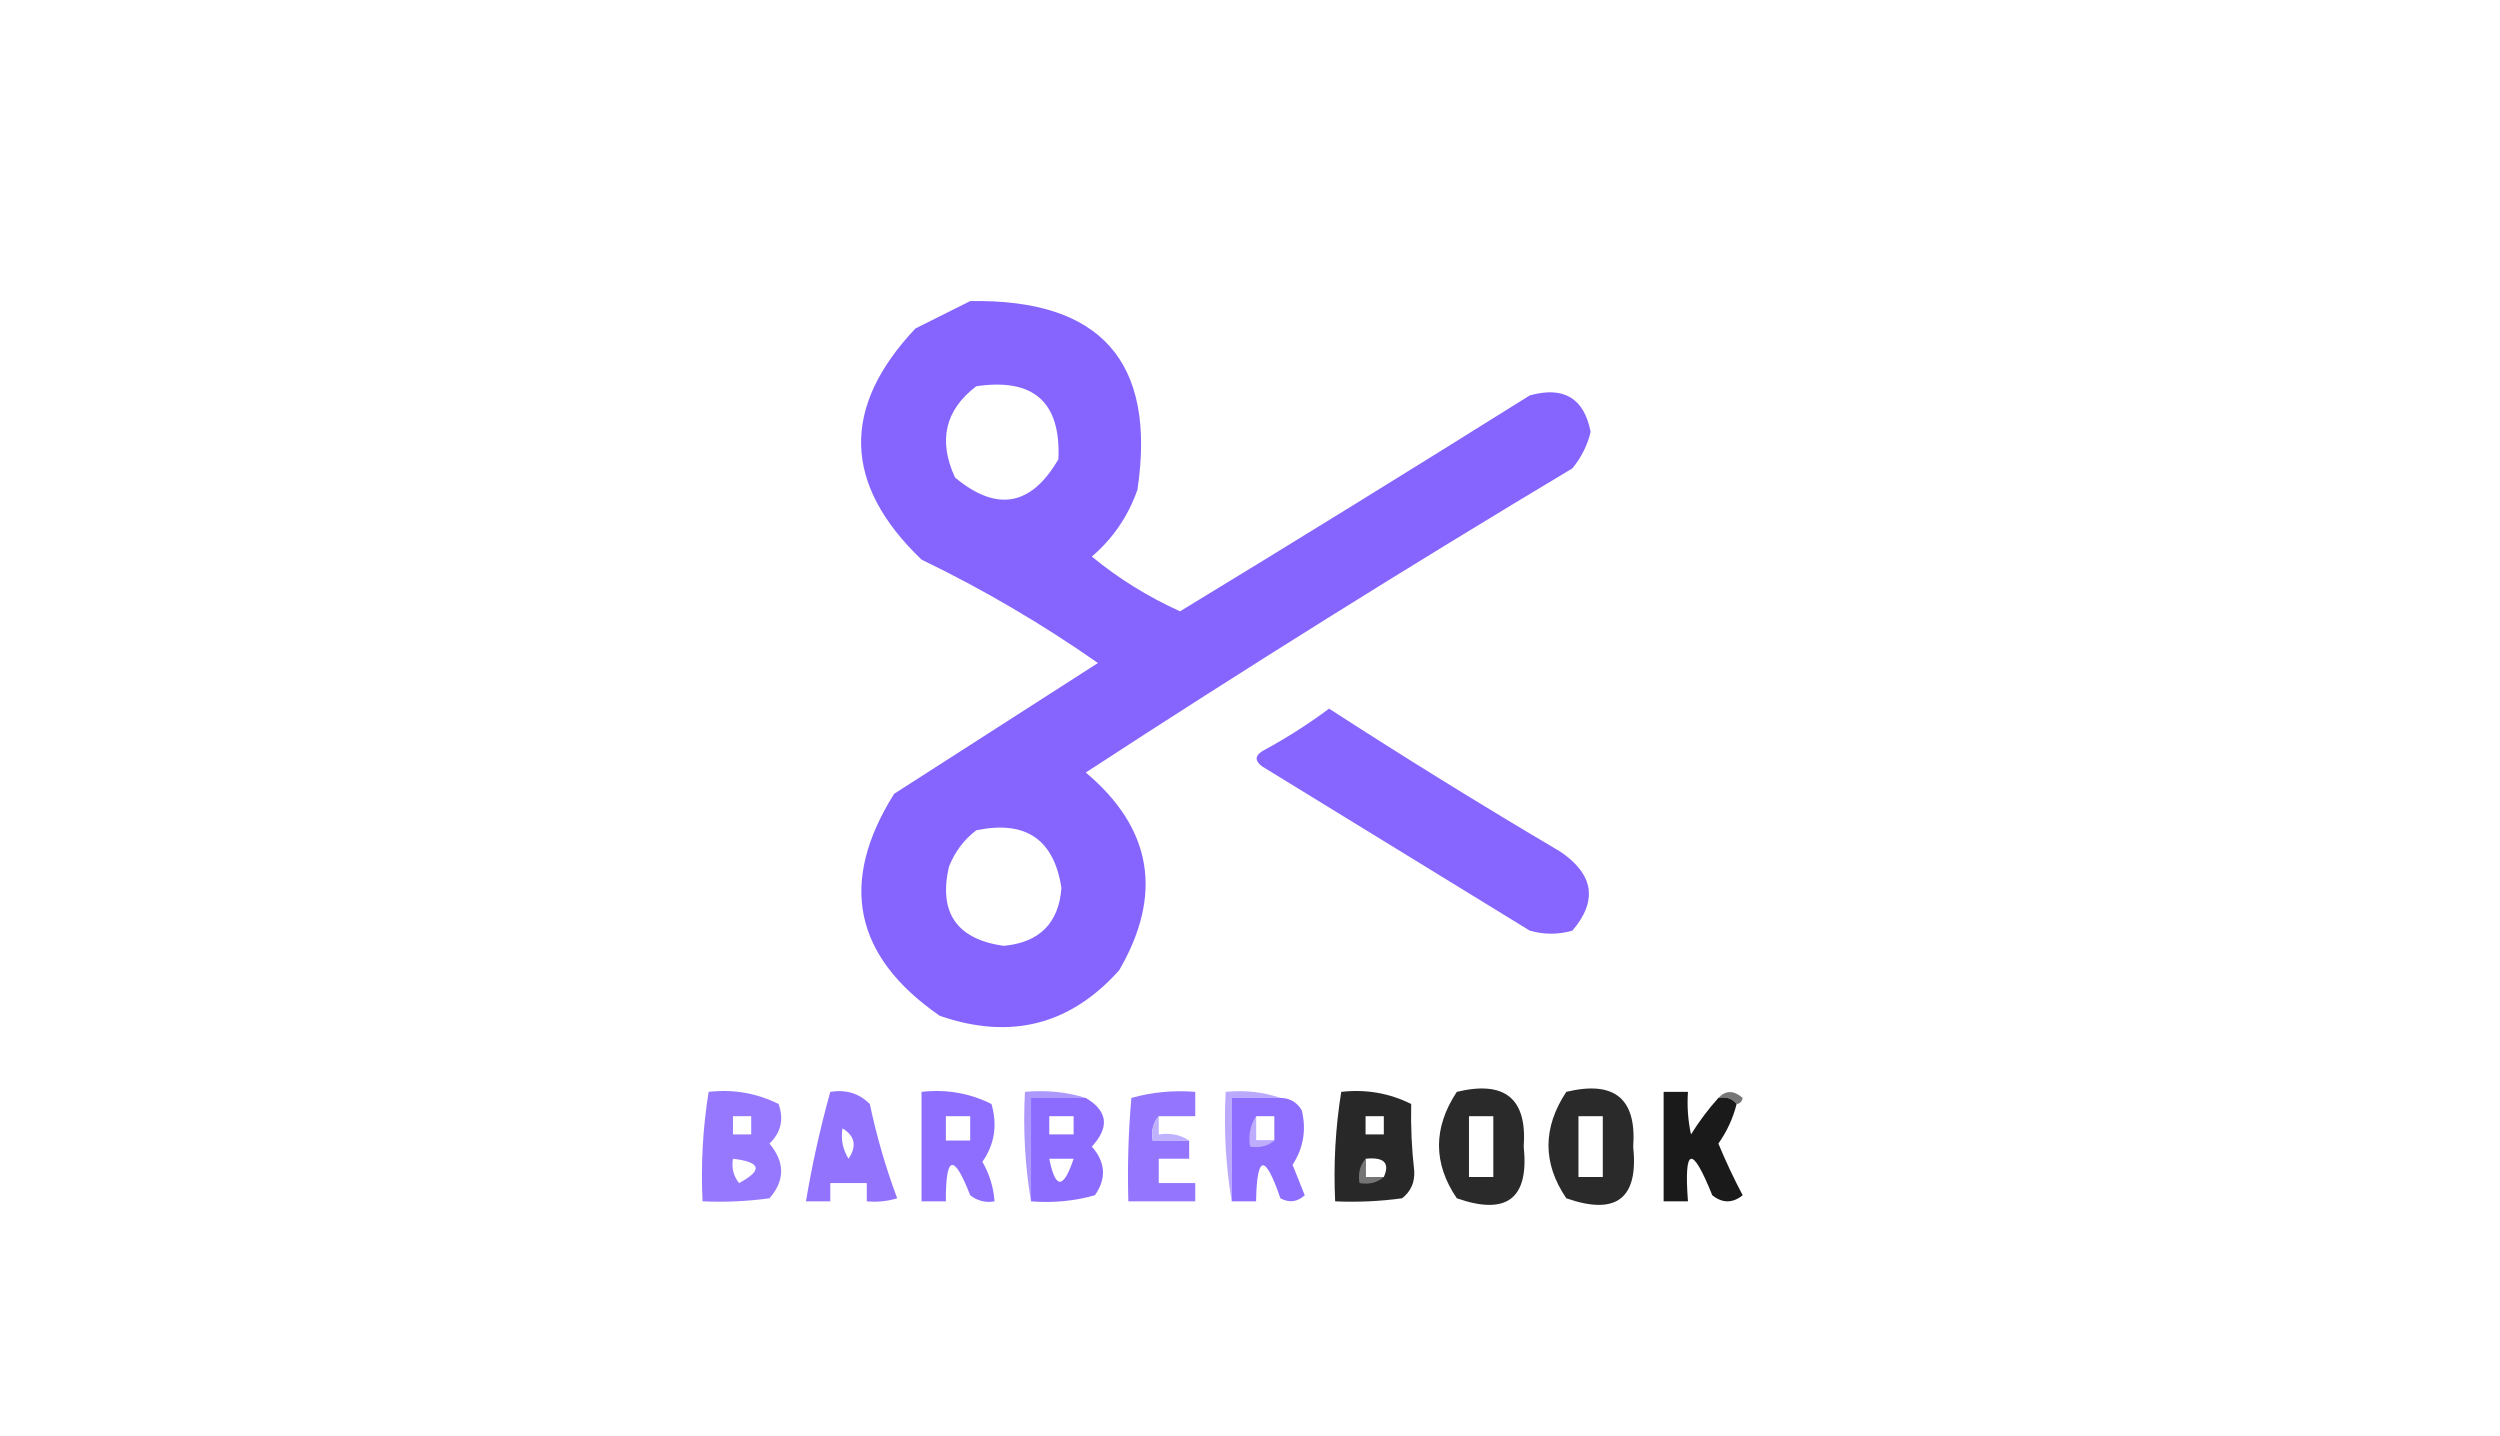 <?xml version="1.0" encoding="UTF-8"?>
<!DOCTYPE svg PUBLIC "-//W3C//DTD SVG 1.1//EN" "http://www.w3.org/Graphics/SVG/1.1/DTD/svg11.dtd">
<svg xmlns="http://www.w3.org/2000/svg" version="1.1" width="411px" height="236px" style="shape-rendering:geometricPrecision; text-rendering:geometricPrecision; image-rendering:optimizeQuality; fill-rule:evenodd; clip-rule:evenodd" xmlns:xlink="http://www.w3.org/1999/xlink">
<g><path style="opacity:1" fill="#8565fe" d="M 159.5,49.5 C 180.96,49.12 190.127,59.453 187,80.5C 185.477,84.852 182.977,88.519 179.5,91.5C 183.894,95.118 188.727,98.118 194,100.5C 213.234,88.799 232.401,76.965 251.5,65C 257.089,63.455 260.422,65.455 261.5,71C 260.97,73.207 259.97,75.207 258.5,77C 231.497,93.166 204.83,109.833 178.5,127C 189.414,136.183 191.247,147.017 184,159.5C 175.942,168.521 166.109,171.021 154.5,167C 140.349,157.217 137.849,145.05 147,130.5C 158.167,123.333 169.333,116.167 180.5,109C 171.326,102.577 161.66,96.91 151.5,92C 138.594,79.629 138.261,66.962 150.5,54C 153.592,52.454 156.592,50.954 159.5,49.5 Z M 160.5,63.5 C 169.93,62.101 174.43,66.101 174,75.5C 169.524,83.213 163.858,84.213 157,78.5C 154.206,72.408 155.373,67.408 160.5,63.5 Z M 160.5,136.5 C 168.618,134.806 173.285,137.973 174.5,146C 174.056,151.777 170.889,154.944 165,155.5C 157.283,154.393 154.283,150.06 156,142.5C 156.979,140.032 158.479,138.032 160.5,136.5 Z"/></g>
<g><path style="opacity:1" fill="#8666fe" d="M 218.5,116.5 C 230.971,124.573 243.638,132.406 256.5,140C 262.029,143.743 262.695,148.076 258.5,153C 256.167,153.667 253.833,153.667 251.5,153C 236.833,144 222.167,135 207.5,126C 206.289,125.107 206.289,124.274 207.5,123.5C 211.401,121.392 215.067,119.059 218.5,116.5 Z"/></g>
<g><path style="opacity:1" fill="#777777" d="M 282.5,180.5 C 283.708,179.218 285.042,179.218 286.5,180.5C 286.376,181.107 286.043,181.44 285.5,181.5C 284.791,180.596 283.791,180.263 282.5,180.5 Z"/></g>
<g><path style="opacity:1" fill="#9678fe" d="M 116.5,179.5 C 120.584,179.043 124.417,179.71 128,181.5C 128.896,184.025 128.396,186.192 126.5,188C 129.059,191.075 129.059,194.075 126.5,197C 122.848,197.499 119.182,197.665 115.5,197.5C 115.211,191.409 115.545,185.409 116.5,179.5 Z M 120.5,183.5 C 121.5,183.5 122.5,183.5 123.5,183.5C 123.5,184.5 123.5,185.5 123.5,186.5C 122.5,186.5 121.5,186.5 120.5,186.5C 120.5,185.5 120.5,184.5 120.5,183.5 Z M 120.5,190.5 C 125.116,191.041 125.449,192.374 121.5,194.5C 120.571,193.311 120.238,191.978 120.5,190.5 Z"/></g>
<g><path style="opacity:1" fill="#9173fe" d="M 136.5,179.5 C 139.079,179.083 141.246,179.75 143,181.5C 144.118,186.808 145.618,191.975 147.5,197C 145.866,197.494 144.199,197.66 142.5,197.5C 142.5,196.5 142.5,195.5 142.5,194.5C 140.5,194.5 138.5,194.5 136.5,194.5C 136.5,195.5 136.5,196.5 136.5,197.5C 135.167,197.5 133.833,197.5 132.5,197.5C 133.519,191.426 134.852,185.426 136.5,179.5 Z M 138.5,185.5 C 140.561,186.751 140.894,188.418 139.5,190.5C 138.548,188.955 138.215,187.288 138.5,185.5 Z"/></g>
<g><path style="opacity:1" fill="#8d6efe" d="M 151.5,179.5 C 155.584,179.043 159.417,179.71 163,181.5C 164.004,184.993 163.504,188.159 161.5,191C 162.669,193.007 163.335,195.173 163.5,197.5C 162.022,197.762 160.689,197.429 159.5,196.5C 156.794,189.542 155.461,189.875 155.5,197.5C 154.167,197.5 152.833,197.5 151.5,197.5C 151.5,191.5 151.5,185.5 151.5,179.5 Z M 155.5,183.5 C 156.833,183.5 158.167,183.5 159.5,183.5C 159.5,184.833 159.5,186.167 159.5,187.5C 158.167,187.5 156.833,187.5 155.5,187.5C 155.5,186.167 155.5,184.833 155.5,183.5 Z"/></g>
<g><path style="opacity:1" fill="#ad98fe" d="M 178.5,180.5 C 175.5,180.5 172.5,180.5 169.5,180.5C 169.5,186.167 169.5,191.833 169.5,197.5C 168.51,191.69 168.177,185.69 168.5,179.5C 172.042,179.187 175.375,179.521 178.5,180.5 Z"/></g>
<g><path style="opacity:1" fill="#8b6cfe" d="M 178.5,180.5 C 182.115,182.631 182.448,185.298 179.5,188.5C 181.762,191.087 181.929,193.754 180,196.5C 176.606,197.456 173.106,197.789 169.5,197.5C 169.5,191.833 169.5,186.167 169.5,180.5C 172.5,180.5 175.5,180.5 178.5,180.5 Z M 172.5,183.5 C 173.833,183.5 175.167,183.5 176.5,183.5C 176.5,184.5 176.5,185.5 176.5,186.5C 175.167,186.5 173.833,186.5 172.5,186.5C 172.5,185.5 172.5,184.5 172.5,183.5 Z M 172.5,190.5 C 173.833,190.5 175.167,190.5 176.5,190.5C 174.838,195.536 173.505,195.536 172.5,190.5 Z"/></g>
<g><path style="opacity:1" fill="#9476fe" d="M 190.5,183.5 C 189.566,184.568 189.232,185.901 189.5,187.5C 191.5,187.5 193.5,187.5 195.5,187.5C 195.5,188.5 195.5,189.5 195.5,190.5C 193.833,190.5 192.167,190.5 190.5,190.5C 190.5,191.833 190.5,193.167 190.5,194.5C 192.5,194.5 194.5,194.5 196.5,194.5C 196.5,195.5 196.5,196.5 196.5,197.5C 192.833,197.5 189.167,197.5 185.5,197.5C 185.334,191.824 185.501,186.157 186,180.5C 189.394,179.544 192.894,179.211 196.5,179.5C 196.5,180.833 196.5,182.167 196.5,183.5C 194.5,183.5 192.5,183.5 190.5,183.5 Z"/></g>
<g><path style="opacity:1" fill="#bba9fd" d="M 210.5,180.5 C 207.833,180.5 205.167,180.5 202.5,180.5C 202.5,186.167 202.5,191.833 202.5,197.5C 201.51,191.69 201.177,185.69 201.5,179.5C 204.713,179.19 207.713,179.523 210.5,180.5 Z"/></g>
<g><path style="opacity:1" fill="#8d6efe" d="M 210.5,180.5 C 212.017,180.511 213.184,181.177 214,182.5C 214.798,185.711 214.298,188.711 212.5,191.5C 213.167,193.167 213.833,194.833 214.5,196.5C 213.277,197.614 211.944,197.781 210.5,197C 207.961,189.611 206.628,189.777 206.5,197.5C 205.167,197.5 203.833,197.5 202.5,197.5C 202.5,191.833 202.5,186.167 202.5,180.5C 205.167,180.5 207.833,180.5 210.5,180.5 Z M 206.5,183.5 C 207.5,183.5 208.5,183.5 209.5,183.5C 209.5,184.833 209.5,186.167 209.5,187.5C 208.5,187.5 207.5,187.5 206.5,187.5C 206.5,186.167 206.5,184.833 206.5,183.5 Z"/></g>
<g><path style="opacity:1" fill="#282828" d="M 220.5,179.5 C 224.584,179.043 228.417,179.71 232,181.5C 231.919,185.241 232.085,188.908 232.5,192.5C 232.61,194.374 231.944,195.874 230.5,197C 226.848,197.499 223.182,197.665 219.5,197.5C 219.211,191.409 219.545,185.409 220.5,179.5 Z M 224.5,183.5 C 225.5,183.5 226.5,183.5 227.5,183.5C 227.5,184.5 227.5,185.5 227.5,186.5C 226.5,186.5 225.5,186.5 224.5,186.5C 224.5,185.5 224.5,184.5 224.5,183.5 Z M 224.5,190.5 C 227.534,190.183 228.534,191.183 227.5,193.5C 226.5,193.5 225.5,193.5 224.5,193.5C 224.5,192.5 224.5,191.5 224.5,190.5 Z"/></g>
<g><path style="opacity:1" fill="#2a2a2a" d="M 239.5,179.5 C 247.407,177.597 251.074,180.597 250.5,188.5C 251.397,197.04 247.73,199.873 239.5,197C 235.594,191.25 235.594,185.416 239.5,179.5 Z M 241.5,183.5 C 242.833,183.5 244.167,183.5 245.5,183.5C 245.5,186.833 245.5,190.167 245.5,193.5C 244.167,193.5 242.833,193.5 241.5,193.5C 241.5,190.167 241.5,186.833 241.5,183.5 Z"/></g>
<g><path style="opacity:1" fill="#2a2a2a" d="M 257.5,179.5 C 265.407,177.597 269.074,180.597 268.5,188.5C 269.397,197.04 265.73,199.873 257.5,197C 253.594,191.25 253.594,185.416 257.5,179.5 Z M 259.5,183.5 C 260.833,183.5 262.167,183.5 263.5,183.5C 263.5,186.833 263.5,190.167 263.5,193.5C 262.167,193.5 260.833,193.5 259.5,193.5C 259.5,190.167 259.5,186.833 259.5,183.5 Z"/></g>
<g><path style="opacity:1" fill="#1a1a1a" d="M 282.5,180.5 C 283.791,180.263 284.791,180.596 285.5,181.5C 284.906,183.855 283.906,186.022 282.5,188C 283.697,190.894 285.03,193.727 286.5,196.5C 284.833,197.833 283.167,197.833 281.5,196.5C 278.157,188.189 276.824,188.522 277.5,197.5C 276.167,197.5 274.833,197.5 273.5,197.5C 273.5,191.5 273.5,185.5 273.5,179.5C 274.833,179.5 276.167,179.5 277.5,179.5C 277.337,181.857 277.503,184.19 278,186.5C 279.363,184.316 280.863,182.316 282.5,180.5 Z"/></g>
<g><path style="opacity:0.902" fill="#b9a8fe" d="M 190.5,183.5 C 190.5,184.5 190.5,185.5 190.5,186.5C 192.415,186.216 194.081,186.549 195.5,187.5C 193.5,187.5 191.5,187.5 189.5,187.5C 189.232,185.901 189.566,184.568 190.5,183.5 Z"/></g>
<g><path style="opacity:0.925" fill="#c1b1fd" d="M 206.5,183.5 C 206.5,184.833 206.5,186.167 206.5,187.5C 207.5,187.5 208.5,187.5 209.5,187.5C 208.432,188.434 207.099,188.768 205.5,188.5C 205.216,186.585 205.549,184.919 206.5,183.5 Z"/></g>
<g><path style="opacity:1" fill="#747474" d="M 224.5,190.5 C 224.5,191.5 224.5,192.5 224.5,193.5C 225.5,193.5 226.5,193.5 227.5,193.5C 226.432,194.434 225.099,194.768 223.5,194.5C 223.232,192.901 223.566,191.568 224.5,190.5 Z"/></g>
</svg>
